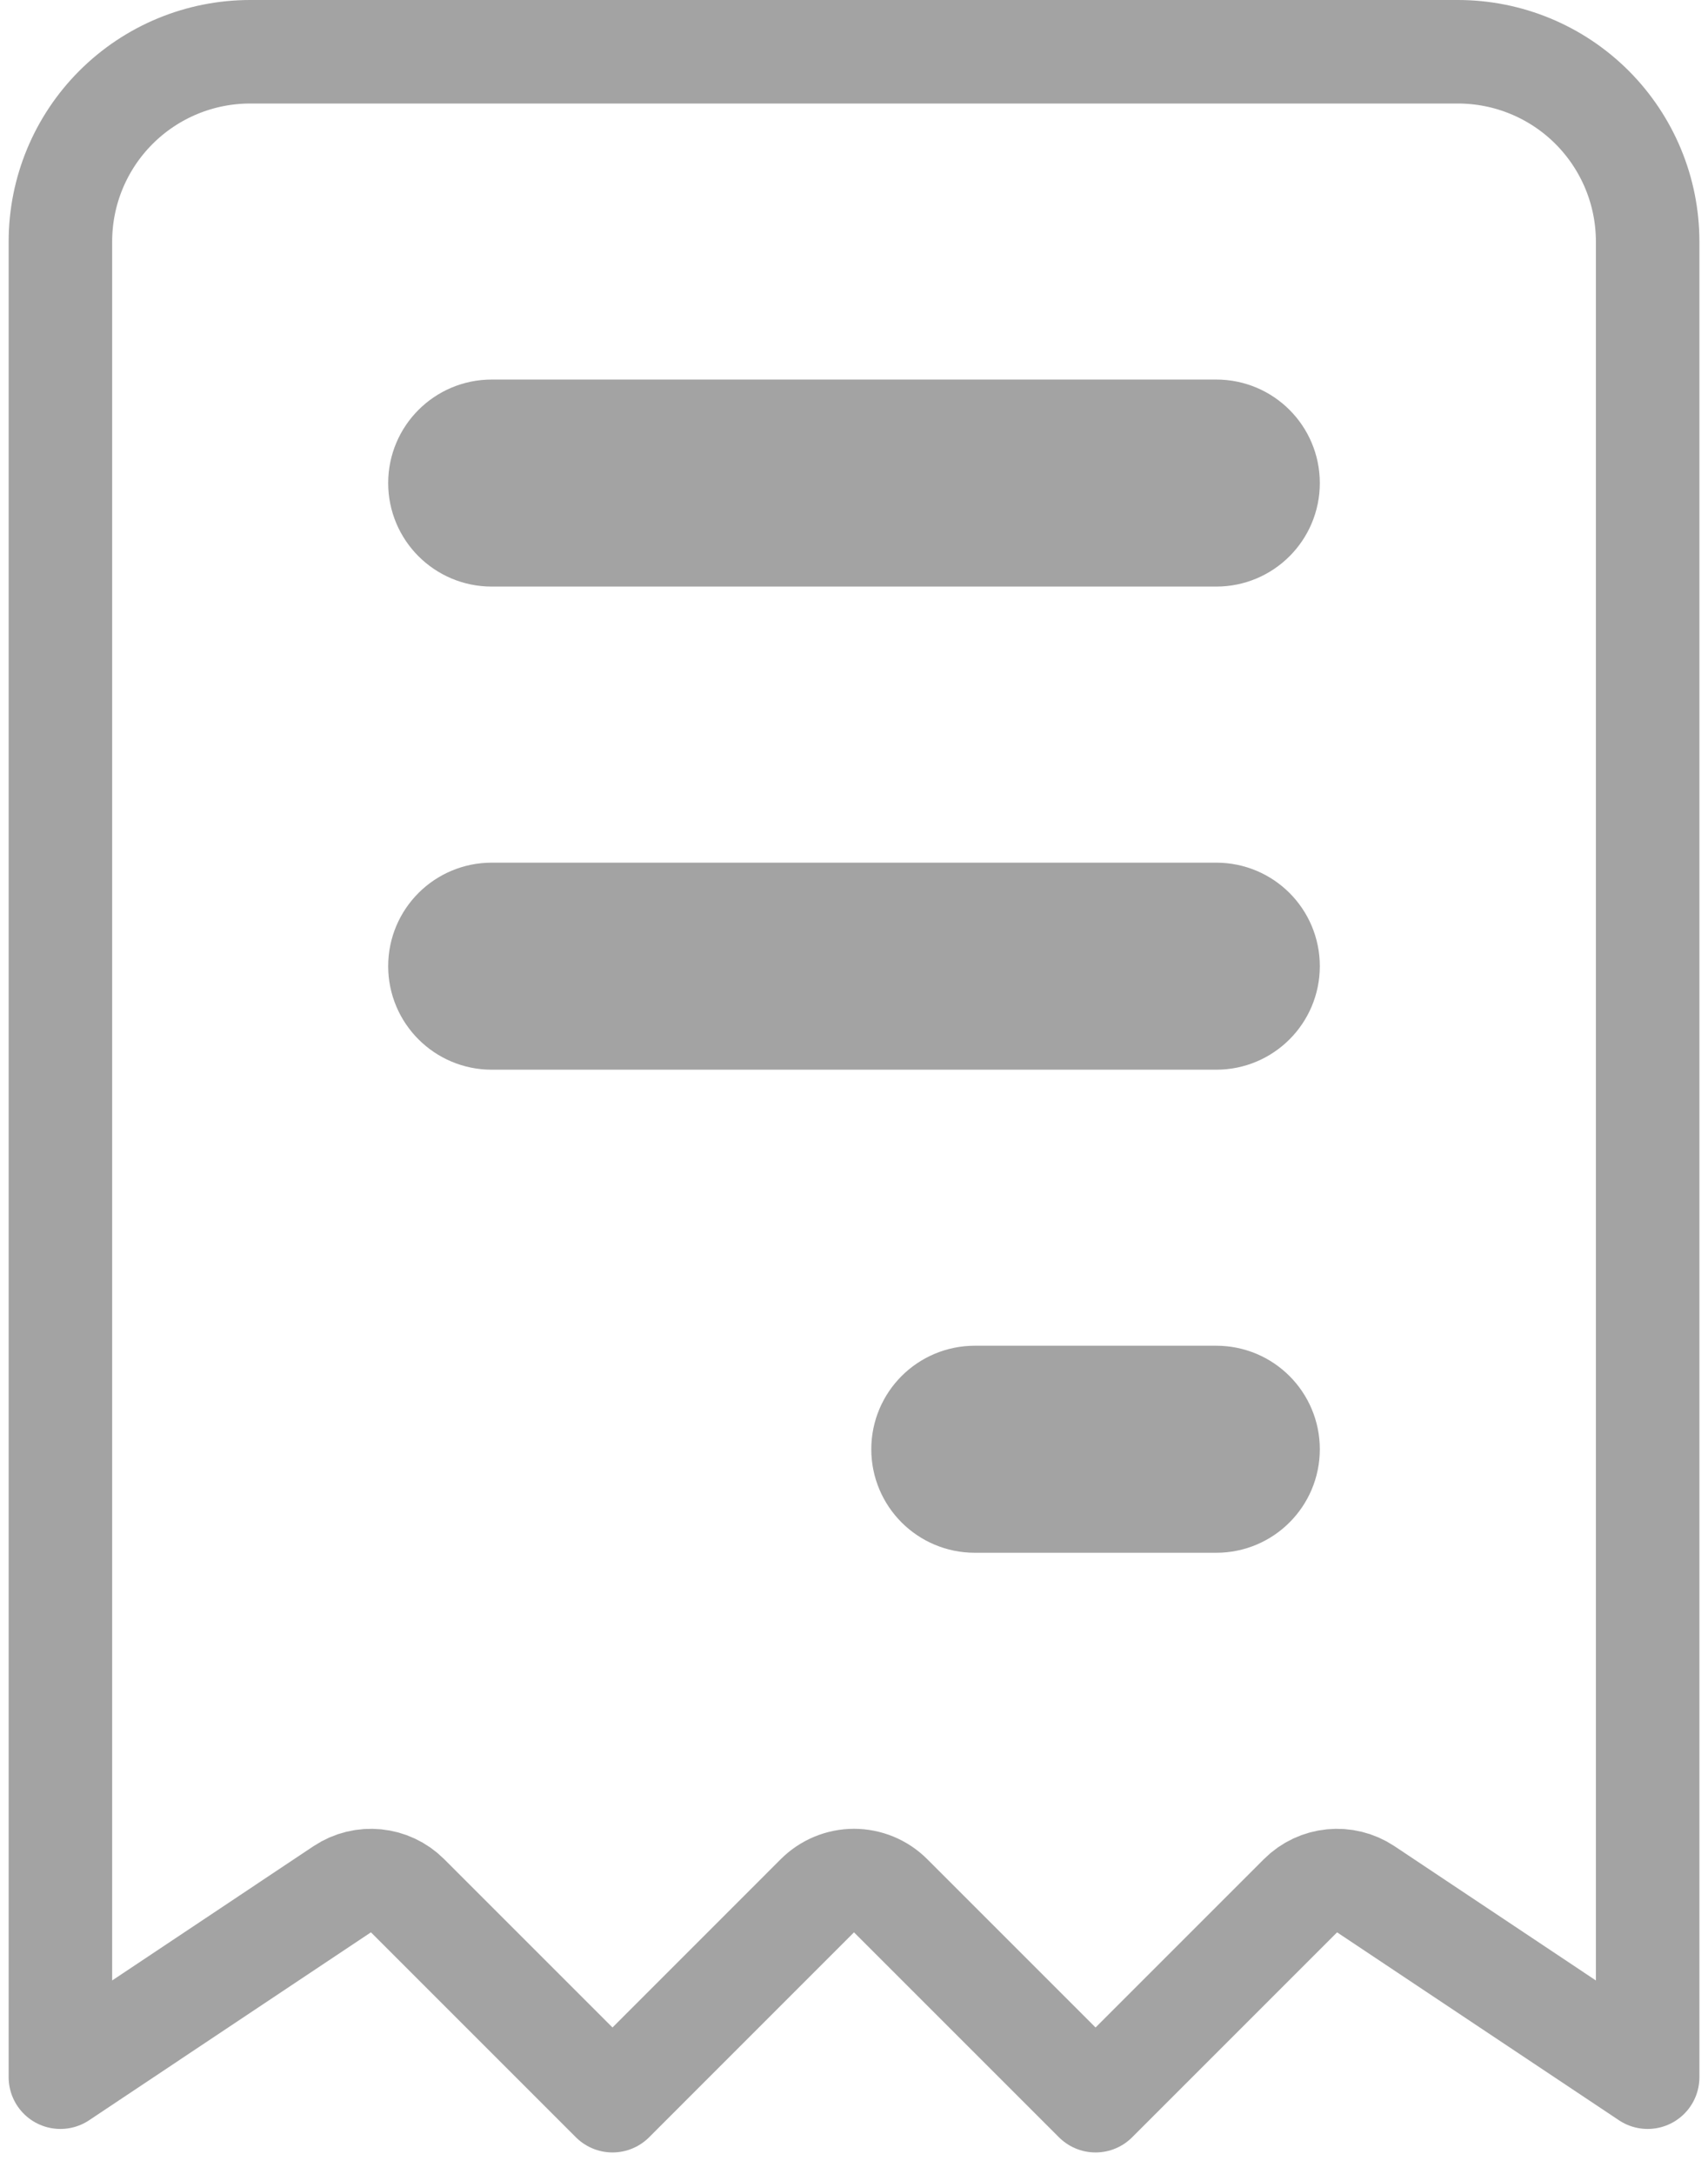 <svg width="33" height="42" viewBox="0 0 33 42" fill="none" xmlns="http://www.w3.org/2000/svg">
<path d="M1.167 40.132V4.667C1.167 3.694 1.553 2.762 2.241 2.074C2.929 1.386 3.861 1 4.834 1H28.167C29.14 1 30.072 1.386 30.76 2.074C31.447 2.762 31.834 3.694 31.834 4.667V40.132L26.388 36.501C25.992 36.237 25.464 36.289 25.127 36.626L21.167 40.586L17.207 36.626C17.02 36.439 16.765 36.333 16.5 36.333C16.235 36.333 15.981 36.439 15.793 36.626L11.834 40.586L7.874 36.626C7.537 36.289 7.009 36.237 6.612 36.501L1.167 40.132ZM9.5 8.333C8.948 8.333 8.5 8.781 8.5 9.333C8.5 9.886 8.948 10.333 9.5 10.333H23.5C24.053 10.333 24.5 9.886 24.5 9.333C24.5 8.781 24.053 8.333 23.5 8.333H9.5ZM9.5 17.667C8.948 17.667 8.5 18.114 8.5 18.667C8.5 19.219 8.948 19.667 9.5 19.667H23.5C24.053 19.667 24.5 19.219 24.5 18.667C24.5 18.114 24.053 17.667 23.5 17.667H9.5ZM18.834 27C18.281 27 17.834 27.448 17.834 28C17.834 28.552 18.281 29 18.834 29H23.5C24.053 29 24.5 28.552 24.5 28C24.5 27.448 24.053 27 23.5 27H18.834Z" stroke="#A3A3A3" stroke-width="2" stroke-linecap="round" stroke-linejoin="round"/>
</svg>
